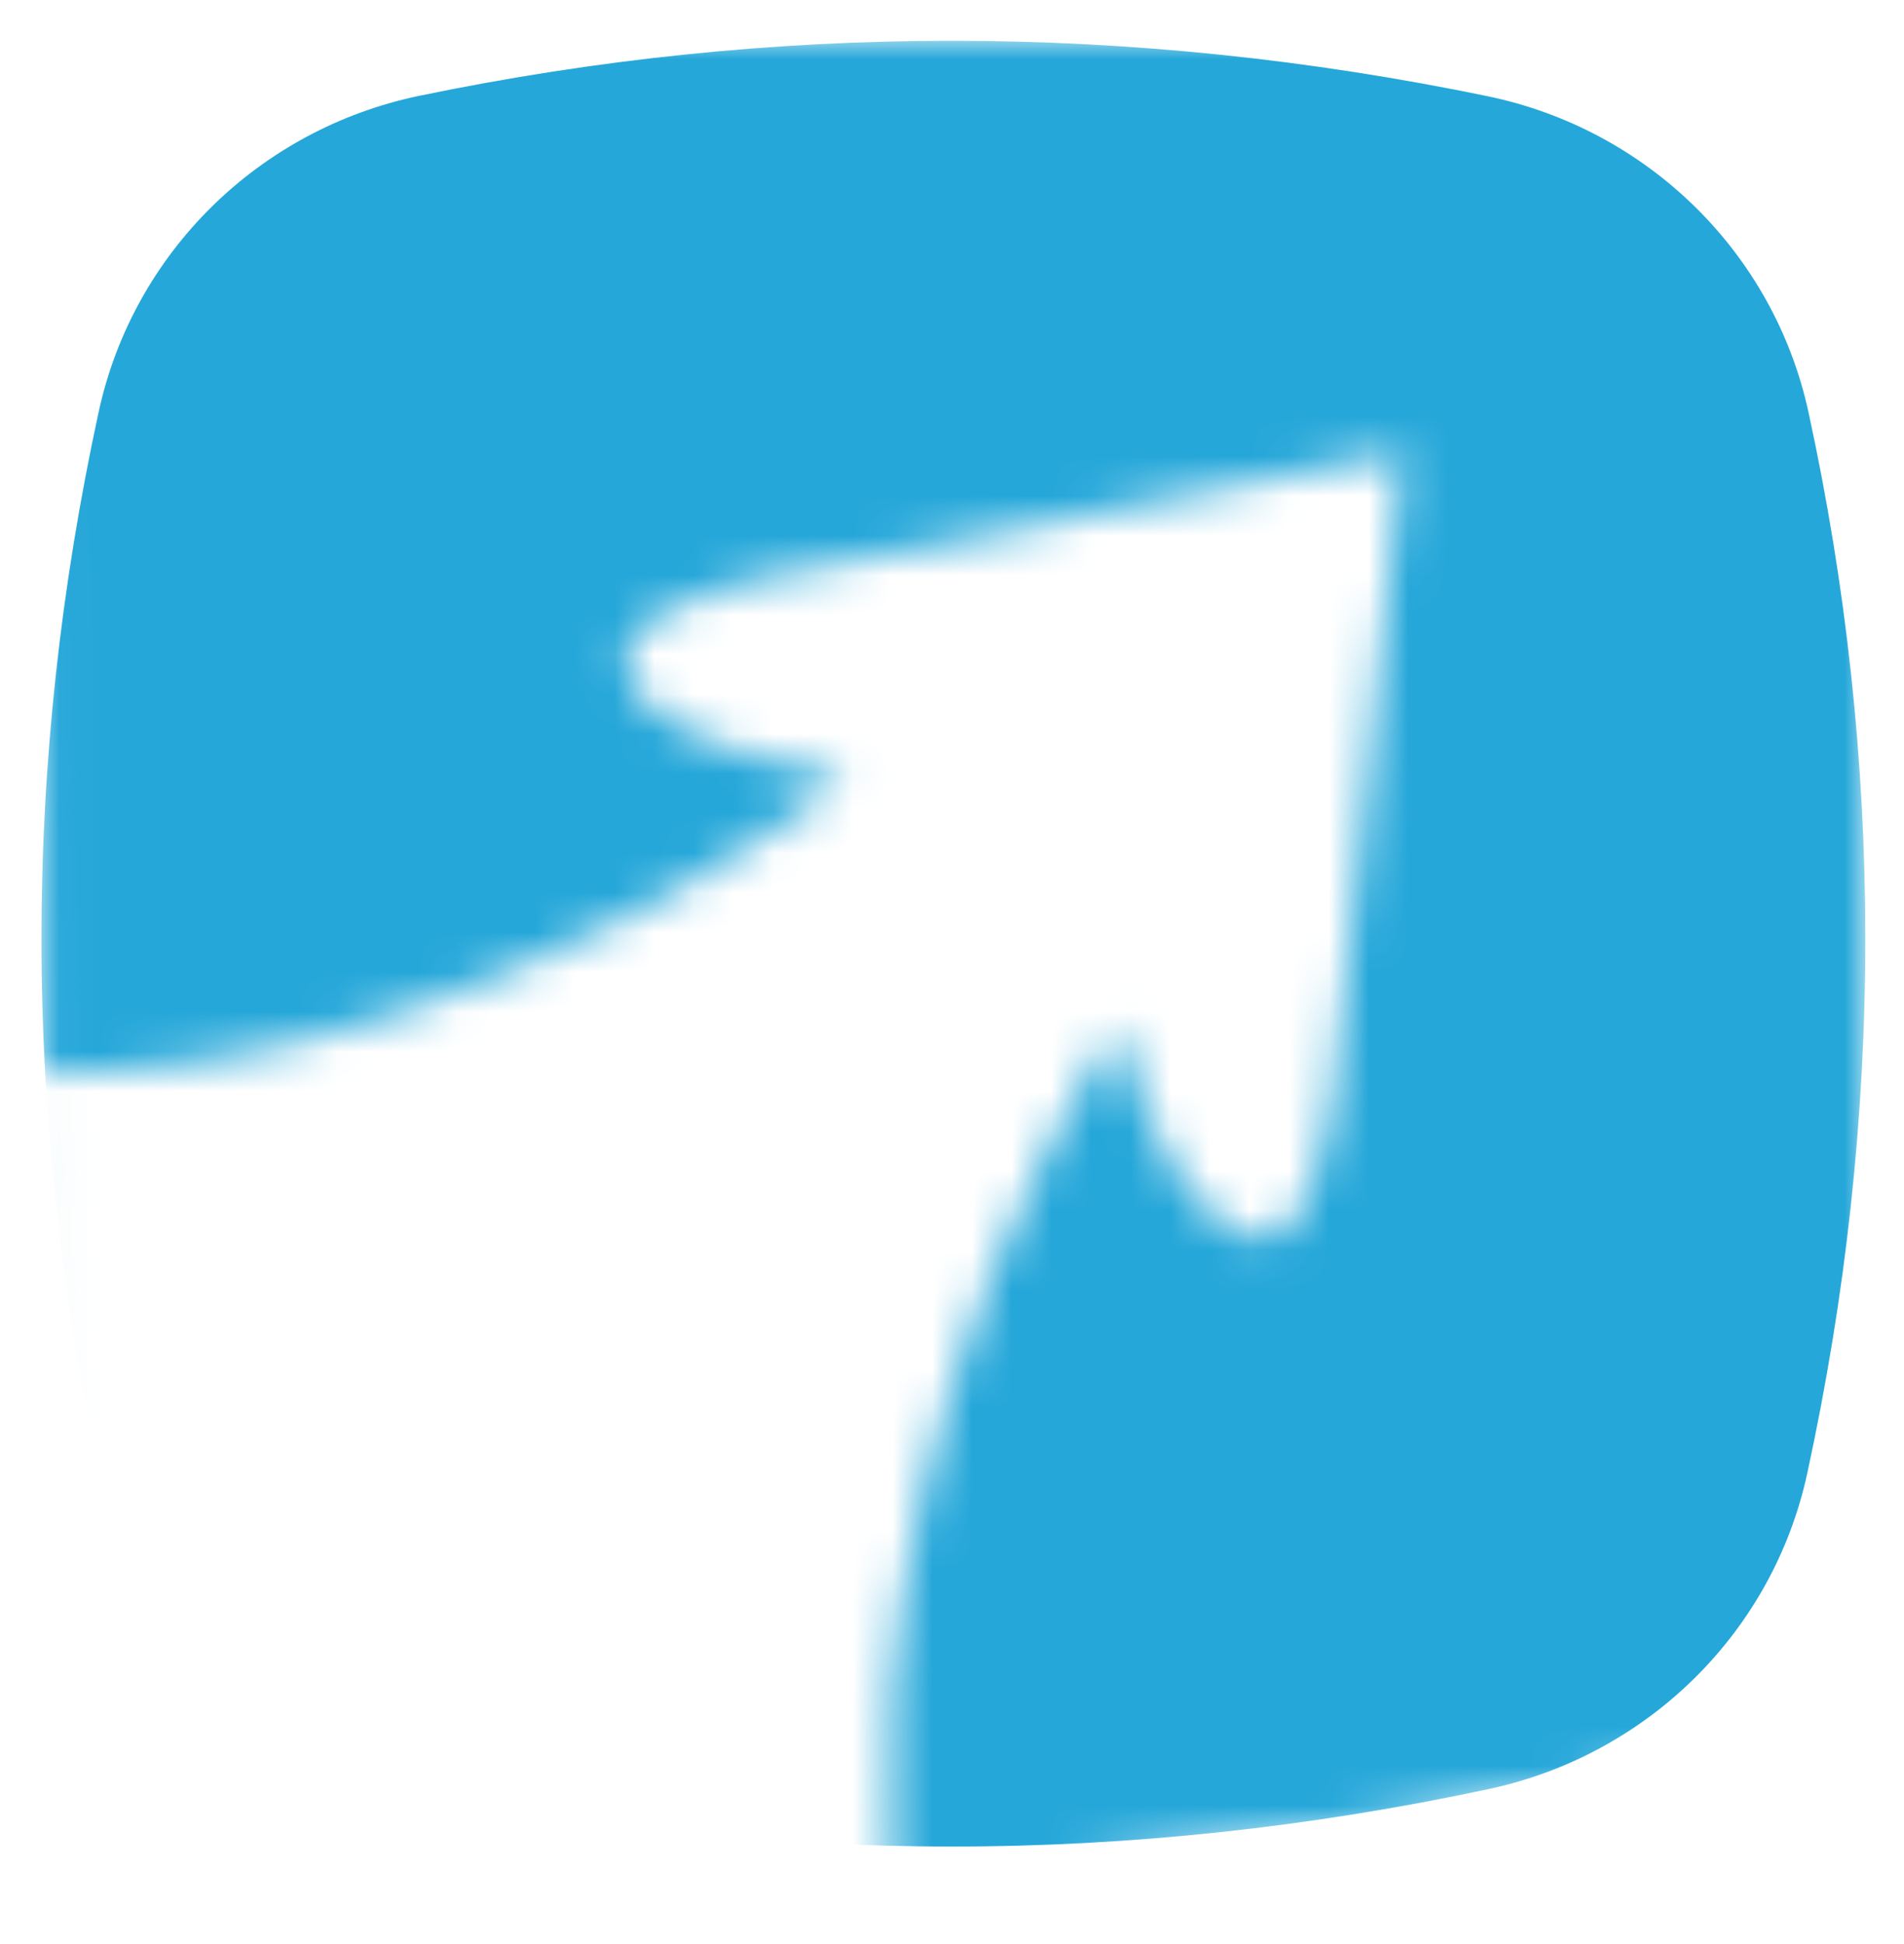 <?xml version="1.0" encoding="UTF-8"?>
<svg width="48px" height="49px" viewBox="0 0 48 49" version="1.1" xmlns="http://www.w3.org/2000/svg" xmlns:xlink="http://www.w3.org/1999/xlink">
    <title>3C7CE3E7-B2BF-41CB-B6E4-C7D7D6DF76D2</title>
    <defs>
        <path d="M24.059,47.992 L0.088,47.497 L0.062,25.981 C4.364,26.281 12.525,24.423 20.341,18.65 C16.224,17.821 14.871,16.846 14.761,15.668 C14.688,14.883 15.801,14.19 18.101,13.591 L34.354,10.41 C33.386,20.032 32.801,25.474 32.597,26.734 C32.292,28.624 31.749,30.428 30.612,30.212 C29.476,29.997 28.136,28.47 27.159,24.832 C21.876,33.463 21.192,41.258 21.45,45.373 L21.54,46.404 C23.921,46.404 45.994,43.602 45.994,41.248 L45.994,4.271 C45.994,1.911 44.063,0.002 41.683,0.002 L4.31,0.002 C1.987,0.002 0.091,1.819 -1.28109333e-16,4.099 L-1.28109333e-16,0.002 L45.994,0.002 L45.994,45.514 L34.53,46.295 L17.766,48 L0.066,47.001 L-1.28109333e-16,-6.33772213e-16 L46,-6.33772213e-16 L46,45.514 L34.573,47.274 L24.059,47.992 Z" id="path-1"></path>
    </defs>
    <g id="UI-kit" stroke="none" stroke-width="1" fill="none" fill-rule="evenodd">
        <g id="Connectors" transform="translate(-1020, -2616)">
            <g id="Connector/prodpad" transform="translate(1020, 2616)">
                <g id="Rectangle-Clipped" transform="translate(1, 1)">
                    <mask id="mask-2" fill="white">
                        <use xlink:href="#path-1"></use>
                    </mask>
                    <g id="path-1"></g>
                    <path d="M9.58,1.413 C14.036,0.49 18.505,0.028 22.989,0.028 C27.491,0.028 31.993,0.494 36.496,1.424 L36.496,1.424 C40.548,2.262 43.72,5.382 44.591,9.386 C45.547,13.783 46.025,18.206 46.025,22.654 C46.025,27.15 45.536,31.646 44.559,36.143 L44.559,36.143 C43.695,40.122 40.555,43.232 36.534,44.092 C32.01,45.059 27.498,45.542 22.997,45.542 C18.511,45.542 14.026,45.062 9.54,44.101 L9.54,44.101 C5.521,43.241 2.384,40.132 1.519,36.155 C0.536,31.634 0.045,27.136 0.045,22.662 C0.045,18.232 0.527,13.802 1.49,9.372 L1.49,9.372 C2.361,5.37 5.531,2.251 9.58,1.413 Z" id="Rectangle" fill="#25A7D9" fill-rule="nonzero" mask="url(#mask-2)"></path>
                </g>
            </g>
        </g>
    </g>
</svg>